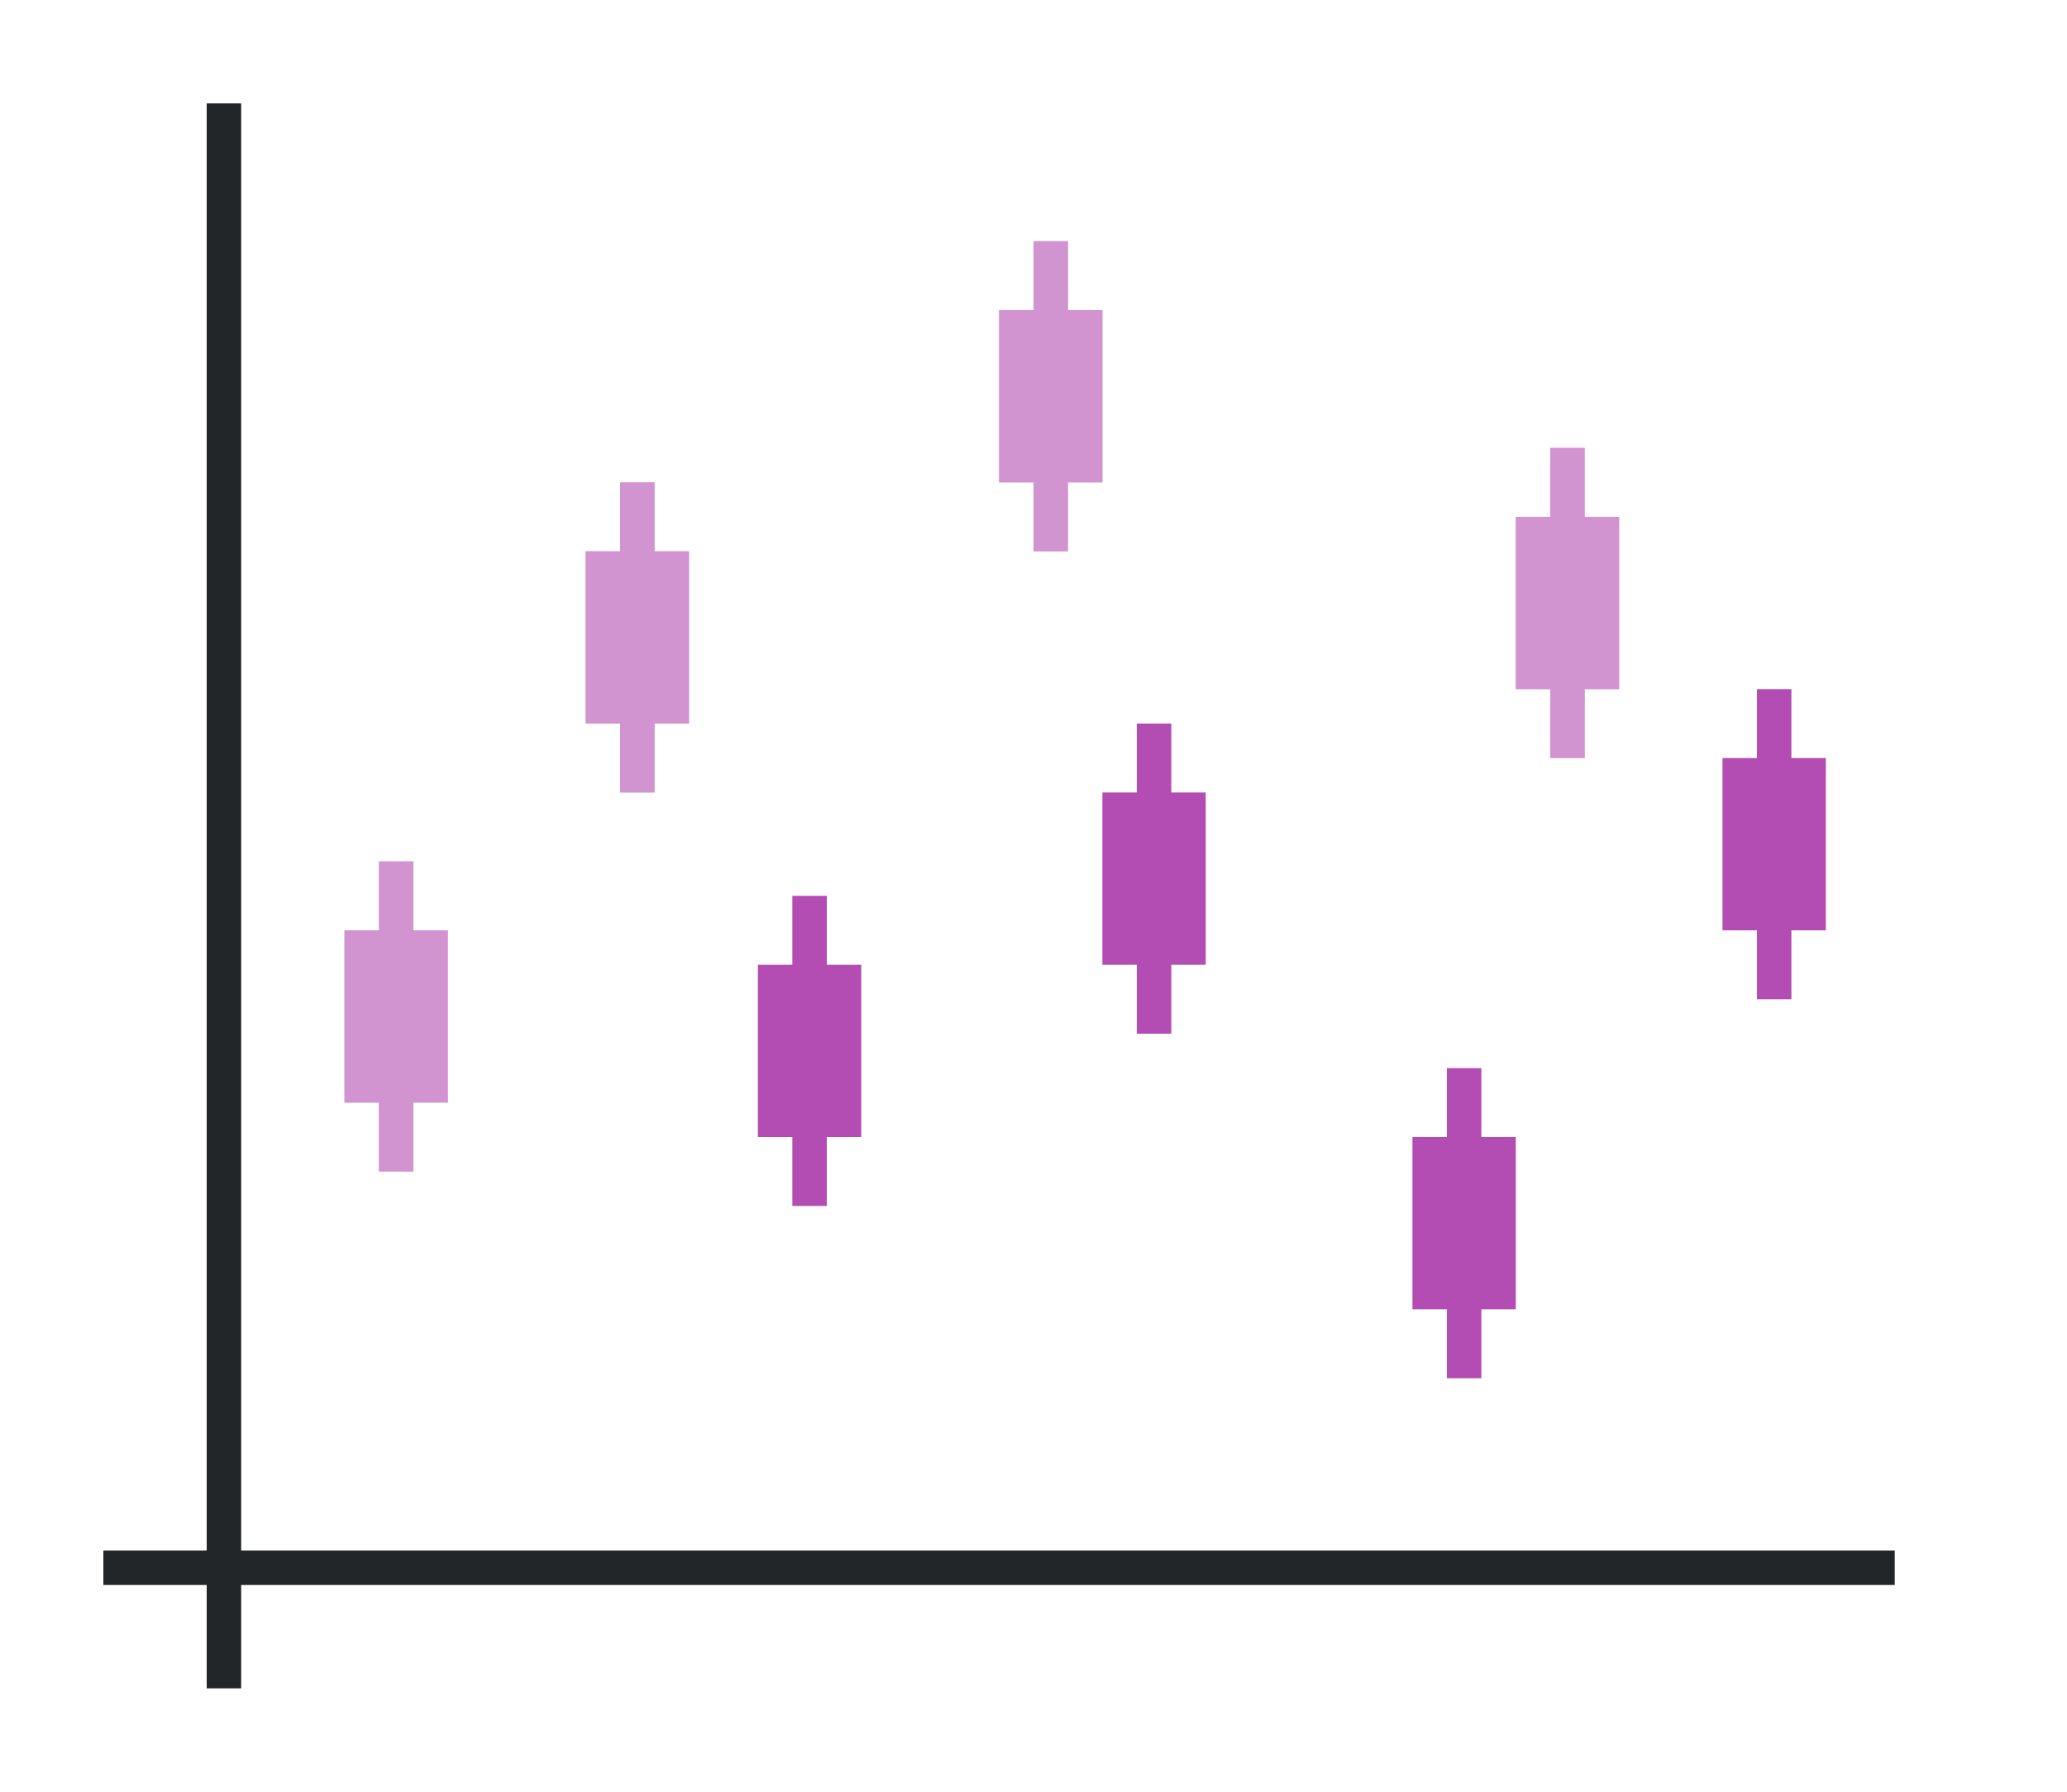 <svg height="52" width="60" xmlns="http://www.w3.org/2000/svg"><path d="M0 0h60v52H0z" fill="#fff"/><path d="M3 45h52v1H3z" fill="#232629"/><path d="M6 3h1v46H6z" fill="#232629"/><path d="M10 27h3v5h-3z" fill="#e95420" style="fill:#B34CB3"/><path d="M11 25h1v9h-1z" fill="#e95420" style="fill:#B34CB3"/><path d="M17 16h3v5h-3z" style="fill:#B34CB3"/><path d="M18 14h1v9h-1zM29 9h3v5h-3z" style="fill:#B34CB3"/><path d="M30 7h1v9h-1zM44 15h3v5h-3z" style="fill:#B34CB3"/><path d="M45 13h1v9h-1z" style="fill:#B34CB3"/><g style="fill:#B34CB3"><path d="M22 28h3v5h-3z" fill="#77216f" style="fill:#B34CB3"/><path d="M23 26h1v9h-1z" fill="#77216f" style="fill:#B34CB3"/><path d="M32 23h3v5h-3z" style="fill:#B34CB3"/><path d="M33 21h1v9h-1zM41 33h3v5h-3z" style="fill:#B34CB3"/><path d="M42 31h1v9h-1zM50 22h3v5h-3z" style="fill:#B34CB3"/><path d="M51 20h1v9h-1z" style="fill:#B34CB3"/></g><g style="fill:#fff;opacity:.4"><path d="M10 27h3v5h-3z" fill="#e95420" style="fill:#fff"/><path d="M11 25h1v9h-1z" fill="#e95420" style="fill:#fff"/><path d="M17 16h3v5h-3z" style="fill:#fff"/><path d="M18 14h1v9h-1zM29 9h3v5h-3z" style="fill:#fff"/><path d="M30 7h1v9h-1zM44 15h3v5h-3z" style="fill:#fff"/><path d="M45 13h1v9h-1z" style="fill:#fff"/></g></svg>